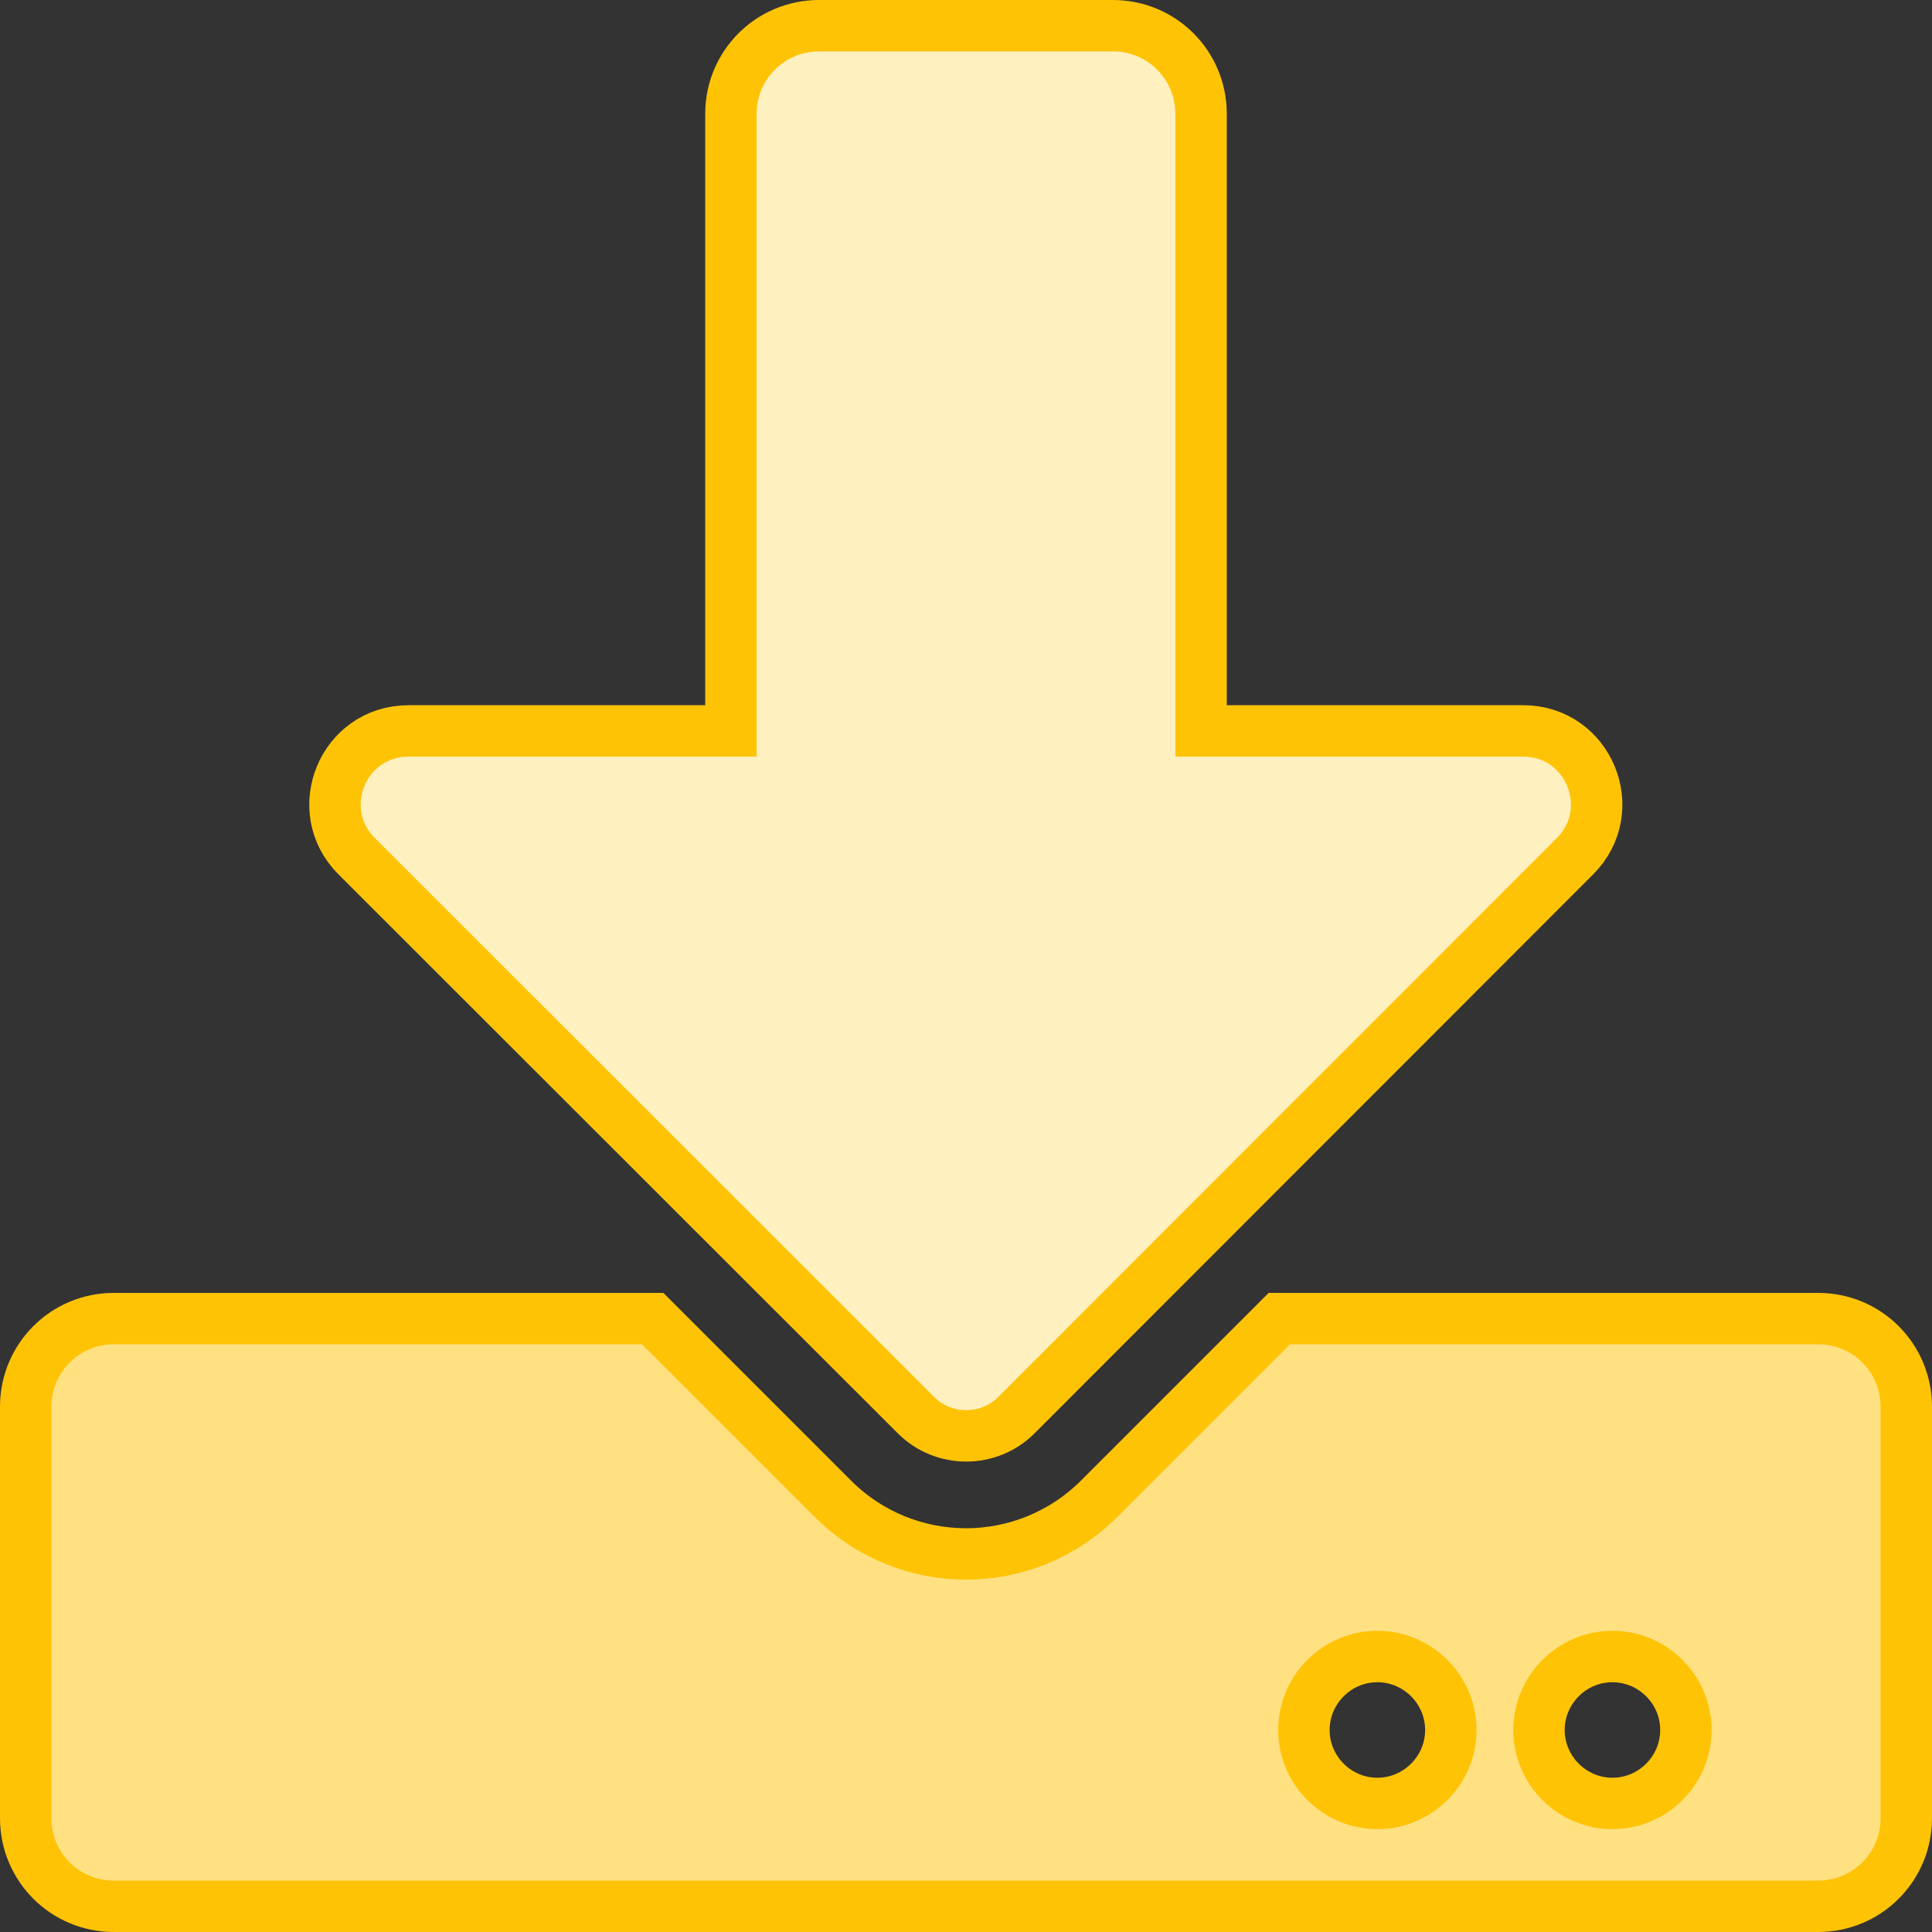 <svg aria-hidden="true" xmlns="http://www.w3.org/2000/svg" viewBox="-7 -7 526 526">
    <rect x="-7" y="-7" width="526" height="526" fill="#333333" stroke="none"/>
    <style>
        .fill-accent-lighter{fill:#ffe182}.fill-accent-lightest{fill:#fff0c0}.stroke-accent{stroke:#ffc306}.home-scene-feature-icon{stroke-width:14px}
    </style>
    <link xmlns="http://www.w3.org/1999/xhtml" rel="stylesheet" href="/images.css" type="text/css"/>
    <path class="home-scene-feature-icon fill-accent-lightest stroke-accent" d="M216 0h80c13.3 0 24 10.7 24 24v168h87.7c17.8 0 26.7 21.5 14.1 34.1L269.7 378.3c-7.5 7.5-19.8 7.5-27.3 0L90.1 226.1c-12.6-12.6-3.7-34.1 14.1-34.1H192V24c0-13.3 10.7-24 24-24z"/>
    <path class="home-scene-feature-icon fill-accent-lighter stroke-accent" d="M512 376v112c0 13.3-10.7 24-24 24H24c-13.3 0-24-10.7-24-24V376c0-13.3 10.7-24 24-24h146.7l49 49c20.1 20.1 52.5 20.1 72.6 0l49-49H488c13.3 0 24 10.7 24 24zm-124 88c0-11-9-20-20-20s-20 9-20 20 9 20 20 20 20-9 20-20zm64 0c0-11-9-20-20-20s-20 9-20 20 9 20 20 20 20-9 20-20z"/>
</svg>
